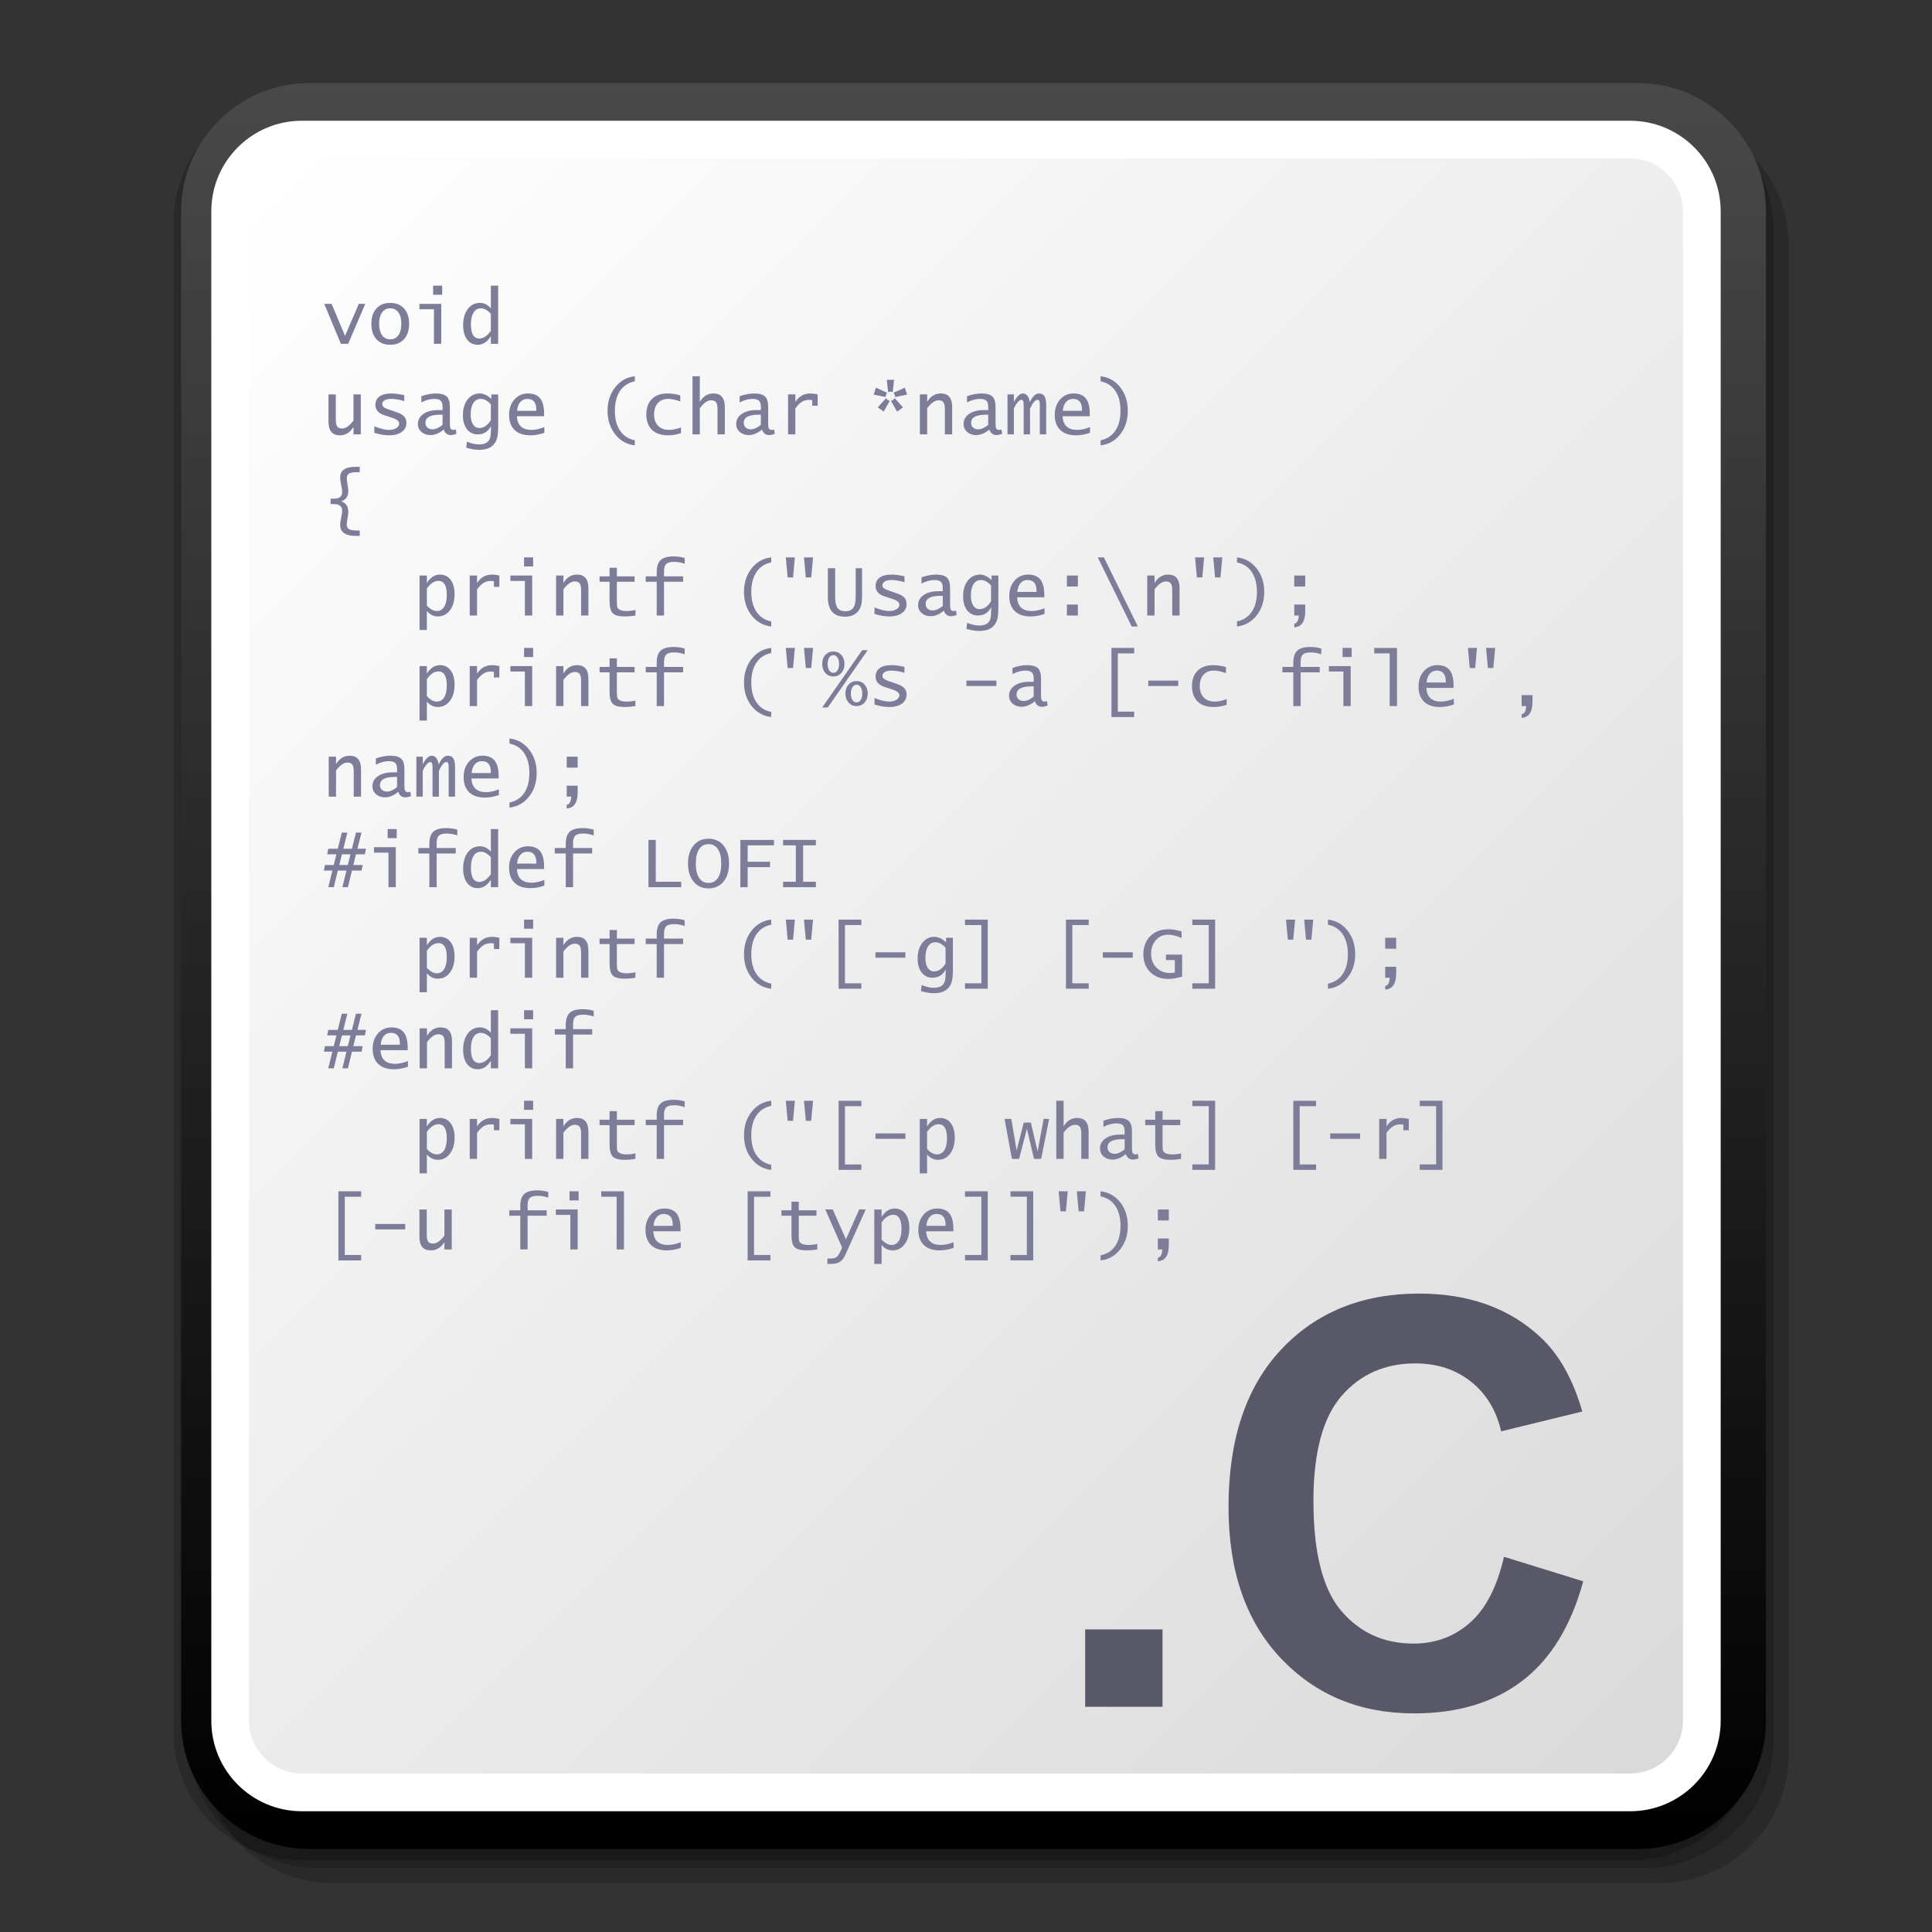 <?xml version="1.0" encoding="UTF-8" standalone="no"?>
<!DOCTYPE svg PUBLIC "-//W3C//DTD SVG 20010904//EN"
"http://www.w3.org/TR/2001/REC-SVG-20010904/DTD/svg10.dtd">
<!-- Created with Sodipodi ("http://www.sodipodi.com/") -->
<svg
   width="48pt"
   height="48pt"
   viewBox="0 0 256 256"
   overflow="visible"
   enable-background="new 0 0 256 256"
   xml:space="preserve"
   xmlns="http://www.w3.org/2000/svg"
   xmlns:xap="http://ns.adobe.com/xap/1.0/"
   xmlns:xapGImg="http://ns.adobe.com/xap/1.0/g/img/"
   xmlns:ns="http://ns.adobe.com/SaveForWeb/1.0/"
   xmlns:rdf="http://www.w3.org/1999/02/22-rdf-syntax-ns#"
   xmlns:xml="http://www.w3.org/XML/1998/namespace"
   xmlns:xapMM="http://ns.adobe.com/xap/1.0/mm/"
   xmlns:pdf="http://ns.adobe.com/pdf/1.3/"
   xmlns:dc="http://purl.org/dc/elements/1.1/"
   xmlns:a="http://ns.adobe.com/AdobeSVGViewerExtensions/3.0/"
   xmlns:x="adobe:ns:meta/"
   xmlns:sodipodi="http://sodipodi.sourceforge.net/DTD/sodipodi-0.dtd"
   xmlns:xlink="http://www.w3.org/1999/xlink"
   id="svg4090"
   sodipodi:version="0.32"
   sodipodi:docname="/home/david/Documenti/Progetti/add2cvs/gnome-mime-text-x-c.svgz"
   sodipodi:docbase="/home/david/Documenti/Progetti/add2cvs/">
  <rect x="0" y="0" width="256" height="256" fill="#333333" stroke="none"/>
  <defs
     id="defs4258" />
  <sodipodi:namedview
     id="base" />
  <g
     id="Layer_1">
    <g
       id="g4093">
      <path
         opacity="0.2"
         d="M44,15.5c-9.374,0-17,7.626-17,17v200c0,9.374,7.626,17,17,17h176c9.375,0,17-7.626,17-17v-200      c0-9.374-7.625-17-17-17H44z"
         id="path4094" />
      <path
         opacity="0.2"
         d="M42,13.5c-9.374,0-17,7.626-17,17v200c0,9.374,7.626,17,17,17h176c9.375,0,17-7.626,17-17v-200      c0-9.374-7.625-17-17-17H42z"
         id="path4095" />
      <path
         opacity="0.2"
         d="M40,12.5c-9.374,0-17,7.626-17,17v200c0,9.374,7.626,17,17,17h176c9.375,0,17-7.626,17-17v-200      c0-9.374-7.625-17-17-17H40z"
         id="path4096" />
      <linearGradient
         id="XMLID_3_"
         gradientUnits="userSpaceOnUse"
         x1="129"
         y1="11"
         x2="129"
         y2="245">
        <stop
           offset="0"
           style="stop-color:#494949"
           id="stop4098" />
        <stop
           offset="1"
           style="stop-color:#000000"
           id="stop4099" />
        
        
        
      </linearGradient>
      <path
         fill="url(#XMLID_3_)"
         d="M41,11c-9.374,0-17,7.626-17,17v200c0,9.374,7.626,17,17,17h176c9.375,0,17-7.626,17-17V28      c0-9.374-7.625-17-17-17H41z"
         id="path4103" />
      <path
         fill="#FFFFFF"
         d="M28,228c0,6.627,5.373,12,12,12h176c6.627,0,12-5.373,12-12V28c0-6.627-5.373-12-12-12H40      c-6.627,0-12,5.373-12,12V228z"
         id="path4104" />
      <linearGradient
         id="XMLID_4_"
         gradientUnits="userSpaceOnUse"
         x1="29.053"
         y1="29.053"
         x2="226.947"
         y2="226.947">
        <stop
           offset="0"
           style="stop-color:#FFFFFF"
           id="stop4106" />
        <stop
           offset="1"
           style="stop-color:#DADADA"
           id="stop4107" />
        
        
        
      </linearGradient>
      <path
         fill="url(#XMLID_4_)"
         d="M40,21c-3.86,0-7,3.14-7,7v200c0,3.859,3.14,7,7,7h176c3.859,0,7-3.141,7-7V28      c0-3.86-3.141-7-7-7H40z"
         id="path4111" />
      <rect
         fill="none"
         width="256"
         height="256"
         id="rect4112" />
    </g>
    <g
       id="g4113">
      <path
         fill="#7D7D99"
         d="M45.167,45.558l-2.203-5.297h0.979l1.776,4.243l1.83-4.243h0.852l-2.266,5.297H45.167z"
         id="path4114" />
      <path
         fill="#7D7D99"
         d="M51.708,45.683c-0.778,0-1.389-0.247-1.833-0.74s-0.667-1.172-0.667-2.036      c0-0.86,0.223-1.537,0.669-2.031c0.446-0.493,1.056-0.74,1.831-0.74c0.778,0,1.389,0.247,1.833,0.74      c0.444,0.494,0.667,1.171,0.667,2.031c0,0.864-0.222,1.542-0.667,2.036S52.486,45.683,51.708,45.683z M51.708,44.964      c0.46,0,0.82-0.181,1.08-0.544c0.259-0.362,0.389-0.867,0.389-1.513c0-0.643-0.13-1.146-0.389-1.508s-0.619-0.544-1.08-0.544      s-0.82,0.182-1.08,0.544c-0.259,0.362-0.389,0.865-0.389,1.508c0,0.646,0.13,1.151,0.389,1.513      C50.888,44.783,51.248,44.964,51.708,44.964z"
         id="path4115" />
      <path
         fill="#7D7D99"
         d="M57.499,45.558v-4.578h-1.922v-0.719h2.891v5.297H57.499z M57.39,39.058v-1.203h1.203v1.203H57.39z"
         id="path4116" />
      <path
         fill="#7D7D99"
         d="M65.04,45.558v-0.996c-0.468,0.748-1.047,1.121-1.736,1.121c-0.598,0-1.07-0.233-1.416-0.699      c-0.347-0.466-0.52-1.1-0.52-1.901c0-0.88,0.205-1.591,0.614-2.134c0.41-0.542,0.946-0.813,1.609-0.813      c0.569,0,1.052,0.241,1.448,0.723v-3.004h0.969v7.703H65.04z M65.04,41.579c-0.447-0.483-0.885-0.724-1.313-0.724      c-0.421,0-0.749,0.186-0.98,0.558c-0.232,0.372-0.348,0.895-0.348,1.569c0,1.249,0.371,1.873,1.113,1.873      c0.542,0,1.051-0.338,1.527-1.016V41.579z"
         id="path4117" />
      <path
         fill="#7D7D99"
         d="M47.808,52.261v5.297h-0.969v-0.993c-0.442,0.746-1.046,1.118-1.81,1.118      c-1.002,0-1.503-0.599-1.503-1.796v-3.626h0.969v3.367c0,0.417,0.063,0.713,0.189,0.887c0.127,0.175,0.342,0.262,0.647,0.262      c0.479,0,0.982-0.351,1.507-1.052v-3.464H47.808z"
         id="path4118" />
      <path
         fill="#7D7D99"
         d="M49.599,57.348V56.48c0.748,0.322,1.395,0.483,1.94,0.483c0.392,0,0.716-0.079,0.972-0.238      c0.257-0.159,0.385-0.359,0.385-0.602c0-0.31-0.305-0.562-0.915-0.757l-1.032-0.337c-0.806-0.26-1.209-0.72-1.209-1.378      c0-0.481,0.182-0.854,0.546-1.119c0.363-0.264,0.878-0.396,1.544-0.396c0.5,0,1.079,0.076,1.738,0.229v0.778      c-0.641-0.192-1.226-0.288-1.754-0.288c-0.355,0-0.639,0.064-0.851,0.192s-0.317,0.3-0.317,0.516      c0,0.264,0.241,0.479,0.724,0.646l1.225,0.425c0.446,0.157,0.767,0.343,0.962,0.56c0.195,0.217,0.293,0.498,0.293,0.843      c0,0.502-0.207,0.902-0.622,1.2c-0.414,0.298-0.971,0.447-1.669,0.447C50.947,57.683,50.294,57.571,49.599,57.348z"
         id="path4119" />
      <path
         fill="#7D7D99"
         d="M58.791,56.919c-0.583,0.488-1.165,0.732-1.745,0.732c-0.486,0-0.886-0.139-1.2-0.417      s-0.472-0.63-0.472-1.055c0-0.553,0.244-0.998,0.733-1.334c0.488-0.337,1.134-0.506,1.936-0.506h0.597v-0.451      c0-0.372-0.083-0.637-0.25-0.795s-0.442-0.238-0.828-0.238c-0.559,0-1.137,0.156-1.734,0.469V52.5      c0.686-0.243,1.329-0.364,1.93-0.364c0.676,0,1.153,0.134,1.433,0.4s0.419,0.728,0.419,1.382v2.221      c0,0.319,0.034,0.536,0.102,0.652s0.196,0.173,0.384,0.173c0.062,0,0.162-0.016,0.301-0.049l0.087,0.579      c-0.322,0.104-0.566,0.157-0.731,0.157C59.277,57.651,58.957,57.407,58.791,56.919z M58.64,56.296v-1.348h-0.288      c-1.318,0-1.978,0.359-1.978,1.077c0,0.259,0.084,0.467,0.254,0.624c0.169,0.158,0.394,0.236,0.674,0.236      C57.722,56.886,58.167,56.689,58.64,56.296z"
         id="path4120" />
      <path
         fill="#7D7D99"
         d="M61.774,59.328l0.103-0.808c0.576,0.244,1.111,0.366,1.606,0.366c1.028,0,1.542-0.49,1.542-1.47      l0.046-0.957c-0.404,0.732-0.989,1.099-1.755,1.099c-0.606,0-1.087-0.23-1.444-0.69s-0.535-1.081-0.535-1.862      c0-0.849,0.207-1.54,0.621-2.072c0.414-0.532,0.952-0.798,1.614-0.798c0.518,0,1.029,0.244,1.531,0.73v-0.605h0.906v4.237      c0,0.687-0.046,1.202-0.137,1.549c-0.092,0.346-0.263,0.652-0.514,0.919c-0.401,0.426-1.028,0.639-1.882,0.639      C62.974,59.604,62.407,59.512,61.774,59.328z M65.04,55.673v-2.086c-0.433-0.489-0.879-0.733-1.341-0.733      c-0.419,0-0.746,0.183-0.98,0.547c-0.234,0.365-0.351,0.876-0.351,1.534c0,0.557,0.103,0.993,0.307,1.307      c0.205,0.314,0.491,0.472,0.858,0.472C64.103,56.714,64.604,56.367,65.04,55.673z"
         id="path4121" />
      <path
         fill="#7D7D99"
         d="M72.128,57.353c-0.667,0.22-1.279,0.33-1.835,0.33c-0.912,0-1.612-0.234-2.102-0.704      c-0.489-0.469-0.734-1.14-0.734-2.014c0-0.824,0.235-1.501,0.706-2.033c0.47-0.531,1.068-0.797,1.795-0.797      c0.732,0,1.272,0.22,1.619,0.659c0.347,0.439,0.521,1.122,0.521,2.049v0.308h-3.609c0.071,1.208,0.718,1.813,1.939,1.813      c0.517,0,1.084-0.124,1.701-0.371V57.353z M68.517,54.433h2.549v-0.137c0-0.96-0.397-1.441-1.191-1.441      c-0.383,0-0.693,0.139-0.932,0.417C68.704,53.549,68.562,53.936,68.517,54.433z"
         id="path4122" />
      <path
         fill="#7D7D99"
         d="M84.116,59.011c-1.057-0.117-1.923-0.604-2.598-1.458c-0.675-0.854-1.012-1.896-1.012-3.123      c0-1.224,0.337-2.263,1.012-3.118s1.541-1.341,2.598-1.458v0.672c-0.846,0.172-1.498,0.596-1.955,1.27      c-0.457,0.674-0.686,1.552-0.686,2.634s0.229,1.961,0.686,2.637s1.109,1.1,1.955,1.272V59.011z"
         id="path4123" />
      <path
         fill="#7D7D99"
         d="M90.235,57.391c-0.57,0.194-1.139,0.292-1.706,0.292c-0.925,0-1.638-0.241-2.138-0.723      s-0.75-1.167-0.75-2.053c0-0.87,0.247-1.549,0.741-2.038c0.494-0.489,1.181-0.733,2.062-0.733c0.561,0,1.126,0.084,1.697,0.252      v0.803c-0.629-0.225-1.165-0.337-1.607-0.337c-0.58,0-1.035,0.183-1.365,0.549c-0.331,0.365-0.496,0.867-0.496,1.503      c0,0.643,0.177,1.147,0.529,1.511c0.354,0.364,0.84,0.546,1.462,0.546c0.465,0,0.989-0.109,1.571-0.327V57.391z"
         id="path4124" />
      <path
         fill="#7D7D99"
         d="M91.761,57.558v-7.703h0.969v2.401v0.993c0.442-0.742,1.044-1.113,1.805-1.113      c1.005,0,1.508,0.598,1.508,1.793v3.629h-0.969v-3.371c0-0.414-0.064-0.708-0.192-0.883c-0.128-0.174-0.343-0.262-0.644-0.262      c-0.48,0-0.982,0.349-1.507,1.047v3.469H91.761z"
         id="path4125" />
      <path
         fill="#7D7D99"
         d="M100.969,56.919c-0.583,0.488-1.165,0.732-1.745,0.732c-0.486,0-0.886-0.139-1.2-0.417      s-0.472-0.63-0.472-1.055c0-0.553,0.244-0.998,0.733-1.334c0.488-0.337,1.134-0.506,1.936-0.506h0.597v-0.451      c0-0.372-0.083-0.637-0.25-0.795s-0.442-0.238-0.828-0.238c-0.559,0-1.137,0.156-1.734,0.469V52.5      c0.686-0.243,1.329-0.364,1.93-0.364c0.676,0,1.153,0.134,1.433,0.4s0.419,0.728,0.419,1.382v2.221      c0,0.319,0.034,0.536,0.102,0.652s0.196,0.173,0.384,0.173c0.062,0,0.162-0.016,0.301-0.049l0.087,0.579      c-0.322,0.104-0.566,0.157-0.731,0.157C101.455,57.651,101.135,57.407,100.969,56.919z M100.817,56.296v-1.348h-0.288      c-1.318,0-1.978,0.359-1.978,1.077c0,0.259,0.084,0.467,0.254,0.624c0.169,0.158,0.394,0.236,0.674,0.236      C99.899,56.886,100.345,56.689,100.817,56.296z"
         id="path4126" />
      <path
         fill="#7D7D99"
         d="M104.421,57.558v-5.297h0.969v0.988c0.488-0.742,1.144-1.113,1.967-1.113      c0.29,0,0.619,0.041,0.986,0.122v1.503h-0.719v-0.732c-0.144-0.032-0.274-0.049-0.391-0.049c-0.369,0-0.692,0.085-0.971,0.256      c-0.279,0.17-0.57,0.459-0.873,0.868v3.454H104.421z"
         id="path4127" />
      <path
         fill="#7D7D99"
         d="M117.364,52.616l-1.596-0.333l0.297-0.919l1.486,0.679c-0.125,0.164-0.188,0.333-0.188,0.51V52.616z       M117.901,53.116l-0.812,1.426l-0.781-0.568l1.106-1.215C117.535,52.938,117.697,53.058,117.901,53.116z M117.684,51.955      l-0.181-1.632h0.969l-0.181,1.631c-0.117-0.042-0.221-0.063-0.312-0.063C117.894,51.891,117.795,51.912,117.684,51.955z       M118.545,52.759l1.106,1.215l-0.781,0.568l-0.813-1.426C118.262,53.058,118.425,52.938,118.545,52.759z M118.402,52.043      l1.491-0.679l0.297,0.919l-1.596,0.333v-0.068C118.595,52.375,118.53,52.207,118.402,52.043z"
         id="path4128" />
      <path
         fill="#7D7D99"
         d="M121.888,57.558v-5.297h0.969v0.988c0.442-0.742,1.044-1.113,1.805-1.113      c1.005,0,1.508,0.598,1.508,1.793v3.629H125.2v-3.371c0-0.414-0.064-0.708-0.192-0.883c-0.128-0.174-0.343-0.262-0.644-0.262      c-0.48,0-0.982,0.349-1.507,1.047v3.469H121.888z"
         id="path4129" />
      <path
         fill="#7D7D99"
         d="M131.096,56.919c-0.584,0.488-1.165,0.732-1.745,0.732c-0.486,0-0.886-0.139-1.2-0.417      s-0.472-0.63-0.472-1.055c0-0.553,0.244-0.998,0.733-1.334c0.488-0.337,1.134-0.506,1.936-0.506h0.597v-0.451      c0-0.372-0.083-0.637-0.25-0.795s-0.442-0.238-0.828-0.238c-0.559,0-1.137,0.156-1.734,0.469V52.5      c0.686-0.243,1.329-0.364,1.93-0.364c0.676,0,1.153,0.134,1.433,0.4s0.419,0.728,0.419,1.382v2.221      c0,0.319,0.034,0.536,0.103,0.652c0.067,0.116,0.195,0.173,0.384,0.173c0.062,0,0.161-0.016,0.302-0.049l0.087,0.579      c-0.322,0.104-0.565,0.157-0.731,0.157C131.582,57.651,131.262,57.407,131.096,56.919z M130.944,56.296v-1.348h-0.288      c-1.318,0-1.978,0.359-1.978,1.077c0,0.259,0.084,0.467,0.254,0.624c0.169,0.158,0.394,0.236,0.674,0.236      C130.026,56.886,130.473,56.689,130.944,56.296z"
         id="path4130" />
      <path
         fill="#7D7D99"
         d="M133.501,57.558v-5.297h0.844v0.996c0.413-0.747,0.808-1.121,1.183-1.121      c0.479,0,0.787,0.371,0.924,1.113h0.034c0.339-0.742,0.736-1.113,1.192-1.113c0.332,0,0.573,0.121,0.724,0.364      c0.149,0.242,0.225,0.634,0.225,1.174v3.883h-0.844v-3.833c0-0.289-0.021-0.485-0.063-0.589      c-0.043-0.104-0.123-0.156-0.24-0.156c-0.307,0-0.638,0.388-0.993,1.164v3.414h-0.844v-3.666c0-0.364-0.021-0.607-0.063-0.729      c-0.043-0.122-0.127-0.183-0.255-0.183c-0.137,0-0.3,0.111-0.487,0.334s-0.352,0.5-0.491,0.832v3.412H133.501z"
         id="path4131" />
      <path
         fill="#7D7D99"
         d="M144.433,57.353c-0.667,0.22-1.279,0.33-1.835,0.33c-0.912,0-1.612-0.234-2.103-0.704      c-0.489-0.469-0.734-1.14-0.734-2.014c0-0.824,0.235-1.501,0.706-2.033s1.068-0.797,1.795-0.797c0.732,0,1.272,0.22,1.619,0.659      c0.347,0.439,0.521,1.122,0.521,2.049v0.308h-3.609c0.071,1.208,0.718,1.813,1.939,1.813c0.517,0,1.084-0.124,1.701-0.371      V57.353z M140.821,54.433h2.549v-0.137c0-0.96-0.397-1.441-1.191-1.441c-0.383,0-0.693,0.139-0.932,0.417      C141.009,53.549,140.867,53.936,140.821,54.433z"
         id="path4132" />
      <path
         fill="#7D7D99"
         d="M145.833,49.854c1.06,0.117,1.927,0.604,2.6,1.458s1.01,1.896,1.01,3.123      c0,1.224-0.337,2.264-1.013,3.118c-0.674,0.854-1.54,1.34-2.597,1.458v-0.672c0.847-0.172,1.498-0.596,1.955-1.27      s0.686-1.554,0.686-2.639c0-1.079-0.228-1.956-0.684-2.632c-0.455-0.676-1.107-1.1-1.957-1.272V49.854z"
         id="path4133" />
      <path
         fill="#7D7D99"
         d="M47.667,61.854v0.719h-0.388c-0.488,0-0.832,0.06-1.031,0.179c-0.2,0.119-0.3,0.325-0.3,0.619      c0,0.108,0.015,0.257,0.045,0.45l0.104,0.68c0.036,0.228,0.054,0.417,0.054,0.567c0,0.701-0.314,1.156-0.942,1.365      c0.628,0.212,0.942,0.673,0.942,1.383c0,0.146-0.017,0.33-0.051,0.552l-0.106,0.674c-0.03,0.196-0.046,0.347-0.046,0.455      c0,0.293,0.1,0.499,0.3,0.618c0.199,0.119,0.543,0.178,1.031,0.178h0.388v0.719h-0.533c-0.666,0-1.176-0.121-1.529-0.361      c-0.354-0.241-0.531-0.589-0.531-1.045c0-0.195,0.022-0.415,0.067-0.659l0.165-0.869c0.022-0.13,0.034-0.259,0.034-0.386      c0-0.599-0.363-0.898-1.089-0.898h-0.442v-0.719h0.442c0.726,0,1.089-0.298,1.089-0.895c0-0.127-0.011-0.256-0.034-0.386      l-0.165-0.87c-0.045-0.245-0.067-0.464-0.067-0.66c0-0.938,0.687-1.408,2.061-1.408H47.667z"
         id="path4134" />
      <path
         fill="#7D7D99"
         d="M55.593,83.479v-7.219h0.969v0.996c0.465-0.747,1.042-1.121,1.731-1.121      c0.601,0,1.075,0.232,1.421,0.696c0.347,0.465,0.52,1.098,0.52,1.898c0,0.88-0.205,1.592-0.614,2.136      c-0.41,0.544-0.946,0.816-1.609,0.816c-0.569,0-1.052-0.241-1.448-0.723v2.52H55.593z M56.562,80.241      c0.444,0.481,0.882,0.723,1.313,0.723c0.421,0,0.748-0.187,0.98-0.559c0.231-0.373,0.348-0.895,0.348-1.565      c0-1.25-0.371-1.875-1.113-1.875c-0.542,0-1.051,0.339-1.527,1.016V80.241z"
         id="path4135" />
      <path
         fill="#7D7D99"
         d="M62.243,81.558v-5.297h0.969v0.988c0.488-0.742,1.144-1.113,1.967-1.113c0.29,0,0.619,0.041,0.986,0.122      v1.503h-0.719v-0.732c-0.144-0.032-0.274-0.049-0.391-0.049c-0.369,0-0.692,0.085-0.971,0.256      c-0.279,0.17-0.57,0.459-0.873,0.868v3.454H62.243z"
         id="path4136" />
      <path
         fill="#7D7D99"
         d="M69.55,81.558v-4.578h-1.922v-0.719h2.891v5.297H69.55z M69.44,75.058v-1.203h1.203v1.203H69.44z"
         id="path4137" />
      <path
         fill="#7D7D99"
         d="M73.685,81.558v-5.297h0.969v0.988c0.442-0.742,1.044-1.113,1.805-1.113      c1.005,0,1.508,0.598,1.508,1.793v3.629h-0.969v-3.371c0-0.414-0.064-0.708-0.192-0.883c-0.128-0.174-0.343-0.262-0.644-0.262      c-0.48,0-0.982,0.349-1.507,1.047v3.469H73.685z"
         id="path4138" />
      <path
         fill="#7D7D99"
         d="M84.194,81.557c-0.481,0.084-0.947,0.126-1.396,0.126c-0.785,0-1.318-0.141-1.601-0.424      c-0.283-0.282-0.425-0.816-0.425-1.604v-2.566h-1.328V76.37h1.328v-1.141h0.969v1.141h2.344v0.719h-2.344v2.728      c0,0.304,0.019,0.513,0.056,0.628c0.038,0.114,0.118,0.214,0.242,0.299c0.221,0.147,0.542,0.221,0.965,0.221      c0.4,0,0.796-0.045,1.19-0.137V81.557z"
         id="path4139" />
      <path
         fill="#7D7D99"
         d="M87.017,81.558v-4.469h-1.453V76.37h1.453v-0.56c0-0.739,0.173-1.271,0.519-1.595      s0.913-0.486,1.702-0.486c0.522,0,1.016,0.069,1.482,0.209v0.759c-0.476-0.166-0.944-0.249-1.406-0.249      c-0.492,0-0.836,0.093-1.033,0.28s-0.295,0.513-0.295,0.98v0.662h2.531v0.719h-2.531v4.469H87.017z"
         id="path4140" />
      <path
         fill="#7D7D99"
         d="M102.192,83.011c-1.057-0.117-1.923-0.604-2.598-1.458c-0.675-0.854-1.012-1.896-1.012-3.123      c0-1.224,0.337-2.263,1.012-3.118s1.541-1.341,2.598-1.458v0.672c-0.846,0.172-1.498,0.596-1.955,1.27      c-0.457,0.674-0.686,1.552-0.686,2.634s0.229,1.961,0.686,2.637s1.109,1.1,1.955,1.272V83.011z"
         id="path4141" />
      <path
         fill="#7D7D99"
         d="M104.368,76.511l-0.244-2.656h1.203l-0.244,2.656H104.368z M106.774,76.511l-0.244-2.656h1.203      l-0.244,2.656H106.774z"
         id="path4142" />
      <path
         fill="#7D7D99"
         d="M109.696,75.292h0.969v3.811c0,0.665,0.104,1.146,0.313,1.445c0.209,0.298,0.547,0.447,1.015,0.447      c0.492,0,0.848-0.149,1.064-0.447c0.218-0.299,0.326-0.788,0.326-1.47v-3.786h0.844v3.641c0,0.785-0.093,1.349-0.278,1.691      c-0.394,0.727-1.043,1.09-1.948,1.09c-0.785,0-1.365-0.215-1.741-0.645s-0.564-1.091-0.564-1.984V75.292z"
         id="path4143" />
      <path
         fill="#7D7D99"
         d="M115.878,81.348V80.48c0.748,0.322,1.395,0.483,1.94,0.483c0.392,0,0.716-0.079,0.972-0.238      c0.257-0.159,0.385-0.359,0.385-0.602c0-0.31-0.305-0.562-0.915-0.757l-1.032-0.337c-0.806-0.26-1.209-0.72-1.209-1.378      c0-0.481,0.182-0.854,0.546-1.119c0.363-0.264,0.878-0.396,1.544-0.396c0.5,0,1.079,0.076,1.738,0.229v0.778      c-0.641-0.192-1.226-0.288-1.754-0.288c-0.355,0-0.639,0.064-0.851,0.192s-0.317,0.3-0.317,0.516      c0,0.264,0.241,0.479,0.724,0.646l1.225,0.425c0.446,0.157,0.767,0.343,0.962,0.56c0.195,0.217,0.293,0.498,0.293,0.843      c0,0.502-0.207,0.902-0.622,1.2c-0.414,0.298-0.971,0.447-1.669,0.447C117.226,81.683,116.573,81.571,115.878,81.348z"
         id="path4144" />
      <path
         fill="#7D7D99"
         d="M125.07,80.919c-0.583,0.488-1.165,0.732-1.745,0.732c-0.486,0-0.886-0.139-1.2-0.417      s-0.472-0.63-0.472-1.055c0-0.553,0.244-0.998,0.733-1.334c0.488-0.337,1.134-0.506,1.936-0.506h0.597v-0.451      c0-0.372-0.083-0.637-0.25-0.795s-0.442-0.238-0.828-0.238c-0.559,0-1.137,0.156-1.734,0.469V76.5      c0.686-0.243,1.329-0.364,1.93-0.364c0.676,0,1.153,0.134,1.433,0.4s0.419,0.728,0.419,1.382v2.221      c0,0.319,0.034,0.536,0.102,0.652s0.196,0.173,0.384,0.173c0.062,0,0.162-0.016,0.301-0.049l0.087,0.579      c-0.322,0.104-0.566,0.157-0.731,0.157C125.557,81.651,125.236,81.407,125.07,80.919z M124.919,80.296v-1.348h-0.288      c-1.318,0-1.978,0.359-1.978,1.077c0,0.259,0.084,0.467,0.254,0.624c0.169,0.158,0.394,0.236,0.674,0.236      C124.001,80.886,124.447,80.689,124.919,80.296z"
         id="path4145" />
      <path
         fill="#7D7D99"
         d="M128.054,83.328l0.103-0.808c0.576,0.244,1.111,0.366,1.605,0.366c1.029,0,1.543-0.49,1.543-1.47      l0.046-0.957c-0.404,0.732-0.989,1.099-1.755,1.099c-0.606,0-1.087-0.23-1.444-0.69s-0.535-1.081-0.535-1.862      c0-0.849,0.207-1.54,0.621-2.072c0.414-0.532,0.952-0.798,1.614-0.798c0.518,0,1.028,0.244,1.53,0.73v-0.605h0.906v4.237      c0,0.687-0.046,1.202-0.137,1.549c-0.092,0.346-0.263,0.652-0.514,0.919c-0.401,0.426-1.028,0.639-1.882,0.639      C129.253,83.604,128.686,83.512,128.054,83.328z M131.319,79.673v-2.086c-0.433-0.489-0.88-0.733-1.341-0.733      c-0.42,0-0.746,0.183-0.98,0.547c-0.234,0.365-0.351,0.876-0.351,1.534c0,0.557,0.103,0.993,0.307,1.307      c0.205,0.314,0.491,0.472,0.858,0.472C130.382,80.714,130.884,80.367,131.319,79.673z"
         id="path4146" />
      <path
         fill="#7D7D99"
         d="M138.407,81.353c-0.667,0.22-1.279,0.33-1.835,0.33c-0.912,0-1.612-0.234-2.103-0.704      c-0.489-0.469-0.734-1.14-0.734-2.014c0-0.824,0.235-1.501,0.706-2.033s1.068-0.797,1.795-0.797c0.732,0,1.272,0.22,1.619,0.659      c0.347,0.439,0.521,1.122,0.521,2.049v0.308h-3.609c0.071,1.208,0.718,1.813,1.939,1.813c0.517,0,1.084-0.124,1.701-0.371      V81.353z M134.796,78.433h2.549v-0.137c0-0.96-0.397-1.441-1.191-1.441c-0.383,0-0.693,0.139-0.932,0.417      C134.983,77.549,134.842,77.936,134.796,78.433z"
         id="path4147" />
      <path
         fill="#7D7D99"
         d="M141.37,77.714v-1.453h1.453v1.453H141.37z M141.37,81.558v-1.453h1.453v1.453H141.37z"
         id="path4148" />
      <path
         fill="#7D7D99"
         d="M149.958,83.011l-4.5-9.156h0.813l4.5,9.156H149.958z"
         id="path4149" />
      <path
         fill="#7D7D99"
         d="M152.015,81.558v-5.297h0.969v0.988c0.442-0.742,1.044-1.113,1.805-1.113      c1.005,0,1.508,0.598,1.508,1.793v3.629h-0.969v-3.371c0-0.414-0.064-0.708-0.192-0.883c-0.128-0.174-0.343-0.262-0.645-0.262      c-0.479,0-0.981,0.349-1.507,1.047v3.469H152.015z"
         id="path4150" />
      <path
         fill="#7D7D99"
         d="M158.597,76.511l-0.244-2.656h1.203l-0.244,2.656H158.597z M161.003,76.511l-0.244-2.656h1.203      l-0.244,2.656H161.003z"
         id="path4151" />
      <path
         fill="#7D7D99"
         d="M163.909,73.854c1.06,0.117,1.927,0.604,2.6,1.458s1.01,1.896,1.01,3.123      c0,1.224-0.337,2.264-1.013,3.118c-0.674,0.854-1.54,1.34-2.597,1.458v-0.672c0.847-0.172,1.498-0.596,1.955-1.27      s0.686-1.554,0.686-2.639c0-1.079-0.228-1.956-0.684-2.632c-0.455-0.676-1.107-1.1-1.957-1.272V73.854z"
         id="path4152" />
      <path
         fill="#7D7D99"
         d="M171.497,77.714v-1.453h1.453v1.453H171.497z M171.497,83.12v-0.482      c0.361-0.042,0.562-0.402,0.601-1.081h-0.601v-1.453h1.453v0.875C172.95,82.354,172.466,83.068,171.497,83.12z"
         id="path4153" />
      <path
         fill="#7D7D99"
         d="M55.593,95.479v-7.219h0.969v0.996c0.465-0.747,1.042-1.121,1.731-1.121      c0.601,0,1.075,0.232,1.421,0.696c0.347,0.465,0.52,1.098,0.52,1.898c0,0.88-0.205,1.592-0.614,2.136      c-0.41,0.544-0.946,0.816-1.609,0.816c-0.569,0-1.052-0.241-1.448-0.723v2.52H55.593z M56.562,92.241      c0.444,0.481,0.882,0.723,1.313,0.723c0.421,0,0.748-0.187,0.98-0.559c0.231-0.373,0.348-0.895,0.348-1.565      c0-1.25-0.371-1.875-1.113-1.875c-0.542,0-1.051,0.339-1.527,1.016V92.241z"
         id="path4154" />
      <path
         fill="#7D7D99"
         d="M62.243,93.558v-5.297h0.969v0.988c0.488-0.742,1.144-1.113,1.967-1.113c0.29,0,0.619,0.041,0.986,0.122      v1.503h-0.719v-0.732c-0.144-0.032-0.274-0.049-0.391-0.049c-0.369,0-0.692,0.085-0.971,0.256      c-0.279,0.17-0.57,0.459-0.873,0.868v3.454H62.243z"
         id="path4155" />
      <path
         fill="#7D7D99"
         d="M69.55,93.558v-4.578h-1.922v-0.719h2.891v5.297H69.55z M69.44,87.058v-1.203h1.203v1.203H69.44z"
         id="path4156" />
      <path
         fill="#7D7D99"
         d="M73.685,93.558v-5.297h0.969v0.988c0.442-0.742,1.044-1.113,1.805-1.113      c1.005,0,1.508,0.598,1.508,1.793v3.629h-0.969v-3.371c0-0.414-0.064-0.708-0.192-0.883c-0.128-0.174-0.343-0.262-0.644-0.262      c-0.48,0-0.982,0.349-1.507,1.047v3.469H73.685z"
         id="path4157" />
      <path
         fill="#7D7D99"
         d="M84.194,93.557c-0.481,0.084-0.947,0.126-1.396,0.126c-0.785,0-1.318-0.141-1.601-0.424      c-0.283-0.282-0.425-0.816-0.425-1.604v-2.566h-1.328V88.37h1.328v-1.141h0.969v1.141h2.344v0.719h-2.344v2.728      c0,0.304,0.019,0.513,0.056,0.628c0.038,0.114,0.118,0.214,0.242,0.299c0.221,0.147,0.542,0.221,0.965,0.221      c0.4,0,0.796-0.045,1.19-0.137V93.557z"
         id="path4158" />
      <path
         fill="#7D7D99"
         d="M87.017,93.558v-4.469h-1.453V88.37h1.453v-0.56c0-0.739,0.173-1.271,0.519-1.595      s0.913-0.486,1.702-0.486c0.522,0,1.016,0.069,1.482,0.209v0.759c-0.476-0.166-0.944-0.249-1.406-0.249      c-0.492,0-0.836,0.093-1.033,0.28s-0.295,0.513-0.295,0.98v0.662h2.531v0.719h-2.531v4.469H87.017z"
         id="path4159" />
      <path
         fill="#7D7D99"
         d="M102.192,95.011c-1.057-0.117-1.923-0.604-2.598-1.458c-0.675-0.854-1.012-1.896-1.012-3.123      c0-1.224,0.337-2.263,1.012-3.118s1.541-1.341,2.598-1.458v0.672c-0.846,0.172-1.498,0.596-1.955,1.27      c-0.457,0.674-0.686,1.552-0.686,2.634s0.229,1.961,0.686,2.637s1.109,1.1,1.955,1.272V95.011z"
         id="path4160" />
      <path
         fill="#7D7D99"
         d="M104.368,88.511l-0.244-2.656h1.203l-0.244,2.656H104.368z M106.774,88.511l-0.244-2.656h1.203      l-0.244,2.656H106.774z"
         id="path4161" />
      <path
         fill="#7D7D99"
         d="M108.946,93.745l5.297-7.594h0.734l-5.297,7.594H108.946z M110.42,89.636      c-0.43,0-0.783-0.155-1.059-0.467c-0.277-0.311-0.415-0.707-0.415-1.189c0-0.485,0.138-0.883,0.415-1.192      c0.276-0.309,0.629-0.464,1.059-0.464c0.433,0,0.788,0.155,1.064,0.464c0.276,0.31,0.415,0.707,0.415,1.192      c0,0.482-0.139,0.879-0.415,1.189C111.208,89.48,110.853,89.636,110.42,89.636z M110.42,89.151c0.226,0,0.409-0.108,0.549-0.324      c0.141-0.216,0.211-0.498,0.211-0.845c0-0.351-0.07-0.634-0.211-0.85s-0.324-0.324-0.549-0.324s-0.408,0.108-0.547,0.324      s-0.208,0.499-0.208,0.85c0,0.348,0.069,0.629,0.208,0.845C110.013,89.043,110.195,89.151,110.42,89.151z M113.499,93.558      c-0.43,0-0.783-0.155-1.059-0.466c-0.277-0.311-0.415-0.707-0.415-1.188c0-0.484,0.138-0.882,0.415-1.193      c0.276-0.311,0.629-0.466,1.059-0.466c0.433,0,0.788,0.155,1.064,0.466s0.415,0.708,0.415,1.193      c0,0.481-0.139,0.877-0.415,1.188S113.931,93.558,113.499,93.558z M113.499,93.073c0.226,0,0.409-0.108,0.549-0.324      c0.141-0.216,0.211-0.498,0.211-0.845c0-0.351-0.07-0.634-0.211-0.85s-0.324-0.324-0.549-0.324s-0.408,0.108-0.547,0.324      s-0.208,0.499-0.208,0.85c0,0.348,0.069,0.629,0.208,0.845C113.091,92.965,113.273,93.073,113.499,93.073z"
         id="path4162" />
      <path
         fill="#7D7D99"
         d="M115.878,93.348V92.48c0.748,0.322,1.395,0.483,1.94,0.483c0.392,0,0.716-0.079,0.972-0.238      c0.257-0.159,0.385-0.359,0.385-0.602c0-0.31-0.305-0.562-0.915-0.757l-1.032-0.337c-0.806-0.26-1.209-0.72-1.209-1.378      c0-0.481,0.182-0.854,0.546-1.119c0.363-0.264,0.878-0.396,1.544-0.396c0.5,0,1.079,0.076,1.738,0.229v0.778      c-0.641-0.192-1.226-0.288-1.754-0.288c-0.355,0-0.639,0.064-0.851,0.192s-0.317,0.3-0.317,0.516      c0,0.264,0.241,0.479,0.724,0.646l1.225,0.425c0.446,0.157,0.767,0.343,0.962,0.56c0.195,0.217,0.293,0.498,0.293,0.843      c0,0.502-0.207,0.902-0.622,1.2c-0.414,0.298-0.971,0.447-1.669,0.447C117.226,93.683,116.573,93.571,115.878,93.348z"
         id="path4163" />
      <path
         fill="#7D7D99"
         d="M128.054,90.901v-0.719h3.969v0.719H128.054z"
         id="path4164" />
      <path
         fill="#7D7D99"
         d="M137.121,92.919c-0.584,0.488-1.165,0.732-1.745,0.732c-0.485,0-0.886-0.139-1.2-0.417      s-0.472-0.63-0.472-1.055c0-0.553,0.244-0.998,0.733-1.334c0.488-0.337,1.134-0.506,1.936-0.506h0.597v-0.451      c0-0.372-0.083-0.637-0.25-0.795s-0.442-0.238-0.828-0.238c-0.559,0-1.137,0.156-1.734,0.469V88.5      c0.686-0.243,1.329-0.364,1.93-0.364c0.676,0,1.153,0.134,1.433,0.4s0.419,0.728,0.419,1.382v2.221      c0,0.319,0.034,0.536,0.103,0.652c0.067,0.116,0.195,0.173,0.384,0.173c0.062,0,0.161-0.016,0.302-0.049l0.087,0.579      c-0.322,0.104-0.565,0.157-0.731,0.157C137.607,93.651,137.287,93.407,137.121,92.919z M136.97,92.296v-1.348h-0.288      c-1.318,0-1.978,0.359-1.978,1.077c0,0.259,0.085,0.467,0.254,0.624c0.169,0.158,0.394,0.236,0.674,0.236      C136.052,92.886,136.498,92.689,136.97,92.296z"
         id="path4165" />
      <path
         fill="#7D7D99"
         d="M147.271,95.011v-9.156h3.016v0.719h-2.172v7.719h2.172v0.719H147.271z"
         id="path4166" />
      <path
         fill="#7D7D99"
         d="M152.155,90.901v-0.719h3.969v0.719H152.155z"
         id="path4167" />
      <path
         fill="#7D7D99"
         d="M162.54,93.391c-0.57,0.194-1.139,0.292-1.706,0.292c-0.925,0-1.638-0.241-2.138-0.723      s-0.75-1.167-0.75-2.053c0-0.87,0.247-1.549,0.741-2.038c0.494-0.489,1.182-0.733,2.062-0.733c0.561,0,1.126,0.084,1.697,0.252      v0.803c-0.629-0.225-1.165-0.337-1.607-0.337c-0.58,0-1.035,0.183-1.365,0.549c-0.331,0.365-0.496,0.867-0.496,1.503      c0,0.643,0.177,1.147,0.529,1.511c0.354,0.364,0.841,0.546,1.462,0.546c0.465,0,0.988-0.109,1.571-0.327V93.391z"
         id="path4168" />
      <path
         fill="#7D7D99"
         d="M171.372,93.558v-4.469h-1.453V88.37h1.453v-0.56c0-0.739,0.173-1.271,0.519-1.595      s0.913-0.486,1.702-0.486c0.522,0,1.017,0.069,1.482,0.209v0.759c-0.476-0.166-0.944-0.249-1.406-0.249      c-0.491,0-0.836,0.093-1.032,0.28c-0.197,0.187-0.296,0.513-0.296,0.98v0.662h2.531v0.719h-2.531v4.469H171.372z"
         id="path4169" />
      <path
         fill="#7D7D99"
         d="M178.007,93.558v-4.578h-1.922v-0.719h2.891v5.297H178.007z M177.897,87.058v-1.203h1.203v1.203H177.897      z"
         id="path4170" />
      <path
         fill="#7D7D99"
         d="M184.142,93.558v-6.984h-2.047v-0.719h3.016v7.703H184.142z"
         id="path4171" />
      <path
         fill="#7D7D99"
         d="M192.636,93.353c-0.667,0.22-1.279,0.33-1.835,0.33c-0.912,0-1.612-0.234-2.103-0.704      c-0.489-0.469-0.734-1.14-0.734-2.014c0-0.824,0.235-1.501,0.706-2.033s1.068-0.797,1.795-0.797c0.732,0,1.272,0.22,1.619,0.659      c0.347,0.439,0.521,1.122,0.521,2.049v0.308h-3.609c0.071,1.208,0.718,1.813,1.939,1.813c0.517,0,1.084-0.124,1.701-0.371      V93.353z M189.024,90.433h2.549v-0.137c0-0.96-0.397-1.441-1.191-1.441c-0.383,0-0.693,0.139-0.932,0.417      C189.212,89.549,189.07,89.936,189.024,90.433z"
         id="path4172" />
      <path
         fill="#7D7D99"
         d="M194.749,88.511l-0.244-2.656h1.203l-0.244,2.656H194.749z M197.155,88.511l-0.244-2.656h1.203      l-0.244,2.656H197.155z"
         id="path4173" />
      <path
         fill="#7D7D99"
         d="M201.624,95.12v-0.482c0.332-0.045,0.525-0.333,0.581-0.862l0.02-0.219h-0.601v-1.453h1.438v0.875      C203.062,94.354,202.582,95.068,201.624,95.12z"
         id="path4174" />
      <path
         fill="#7D7D99"
         d="M43.558,105.558v-5.297h0.969v0.988c0.442-0.742,1.044-1.113,1.805-1.113      c1.005,0,1.508,0.598,1.508,1.793v3.629H46.87v-3.371c0-0.414-0.064-0.708-0.192-0.883c-0.128-0.174-0.343-0.262-0.644-0.262      c-0.48,0-0.982,0.349-1.507,1.047v3.469H43.558z"
         id="path4175" />
      <path
         fill="#7D7D99"
         d="M52.766,104.919c-0.583,0.488-1.165,0.732-1.745,0.732c-0.486,0-0.886-0.139-1.2-0.417      s-0.472-0.63-0.472-1.055c0-0.553,0.244-0.998,0.733-1.334c0.488-0.337,1.134-0.506,1.936-0.506h0.597v-0.451      c0-0.372-0.083-0.637-0.25-0.795s-0.442-0.238-0.828-0.238c-0.559,0-1.137,0.156-1.734,0.469V100.5      c0.686-0.243,1.329-0.364,1.93-0.364c0.676,0,1.153,0.134,1.433,0.4s0.419,0.728,0.419,1.382v2.221      c0,0.319,0.034,0.536,0.102,0.652s0.196,0.173,0.384,0.173c0.062,0,0.162-0.016,0.301-0.049l0.087,0.579      c-0.322,0.104-0.566,0.157-0.731,0.157C53.252,105.651,52.932,105.407,52.766,104.919z M52.614,104.296v-1.348h-0.288      c-1.318,0-1.978,0.359-1.978,1.077c0,0.259,0.084,0.467,0.254,0.624c0.169,0.158,0.394,0.236,0.674,0.236      C51.696,104.886,52.142,104.689,52.614,104.296z"
         id="path4176" />
      <path
         fill="#7D7D99"
         d="M55.171,105.558v-5.297h0.844v0.996c0.414-0.747,0.808-1.121,1.183-1.121      c0.479,0,0.787,0.371,0.924,1.113h0.034c0.339-0.742,0.736-1.113,1.192-1.113c0.332,0,0.573,0.121,0.724,0.364      c0.149,0.242,0.225,0.634,0.225,1.174v3.883h-0.844v-3.833c0-0.289-0.021-0.485-0.063-0.589      c-0.043-0.104-0.123-0.156-0.24-0.156c-0.307,0-0.638,0.388-0.993,1.164v3.414h-0.844v-3.666c0-0.364-0.021-0.607-0.063-0.729      c-0.043-0.122-0.127-0.183-0.255-0.183c-0.137,0-0.299,0.111-0.487,0.334s-0.352,0.5-0.492,0.832v3.412H55.171z"
         id="path4177" />
      <path
         fill="#7D7D99"
         d="M66.103,105.353c-0.667,0.22-1.279,0.33-1.835,0.33c-0.912,0-1.612-0.234-2.102-0.704      c-0.489-0.469-0.734-1.14-0.734-2.014c0-0.824,0.235-1.501,0.706-2.033c0.47-0.531,1.068-0.797,1.795-0.797      c0.732,0,1.272,0.22,1.619,0.659c0.347,0.439,0.521,1.122,0.521,2.049v0.308h-3.609c0.071,1.208,0.718,1.813,1.939,1.813      c0.517,0,1.084-0.124,1.701-0.371V105.353z M62.491,102.433h2.549v-0.137c0-0.96-0.397-1.441-1.191-1.441      c-0.383,0-0.693,0.139-0.932,0.417C62.679,101.549,62.537,101.936,62.491,102.433z"
         id="path4178" />
      <path
         fill="#7D7D99"
         d="M67.503,97.854c1.06,0.117,1.927,0.604,2.6,1.458s1.01,1.896,1.01,3.123      c0,1.224-0.337,2.264-1.012,3.118c-0.675,0.854-1.541,1.34-2.597,1.458v-0.672c0.846-0.172,1.498-0.596,1.955-1.27      s0.686-1.554,0.686-2.639c0-1.079-0.228-1.956-0.684-2.632c-0.455-0.676-1.107-1.1-1.957-1.272V97.854z"
         id="path4179" />
      <path
         fill="#7D7D99"
         d="M75.091,101.714v-1.453h1.453v1.453H75.091z M75.091,107.12v-0.482c0.361-0.042,0.562-0.402,0.601-1.081      h-0.601v-1.453h1.453v0.875C76.544,106.354,76.06,107.068,75.091,107.12z"
         id="path4180" />
      <path
         fill="#7D7D99"
         d="M43.495,117.558l0.547-2.203h-1.125l0.142-0.734h1.164l0.352-1.422h-1.22l0.141-0.734h1.259l0.537-2.141      h0.734l-0.534,2.141h1.141l0.534-2.141h0.734l-0.539,2.141h1.132l-0.144,0.734h-1.18l-0.353,1.422h1.238l-0.143,0.734h-1.277      l-0.534,2.203H45.37l0.534-2.203h-1.141l-0.534,2.203H43.495z M44.954,114.62h1.131l0.357-1.422h-1.131L44.954,114.62z"
         id="path4181" />
      <path
         fill="#7D7D99"
         d="M51.474,117.558v-4.578h-1.922v-0.719h2.891v5.297H51.474z M51.364,111.058v-1.203h1.203v1.203H51.364z"
         id="path4182" />
      <path
         fill="#7D7D99"
         d="M56.89,117.558v-4.469h-1.453v-0.719h1.453v-0.56c0-0.739,0.173-1.271,0.519-1.595      s0.913-0.486,1.702-0.486c0.522,0,1.016,0.069,1.482,0.209v0.759c-0.476-0.166-0.944-0.249-1.406-0.249      c-0.492,0-0.836,0.093-1.033,0.28s-0.295,0.513-0.295,0.98v0.662h2.531v0.719h-2.531v4.469H56.89z"
         id="path4183" />
      <path
         fill="#7D7D99"
         d="M65.04,117.558v-0.996c-0.468,0.748-1.047,1.121-1.736,1.121c-0.598,0-1.07-0.233-1.416-0.699      c-0.347-0.466-0.52-1.1-0.52-1.901c0-0.88,0.205-1.591,0.614-2.134c0.41-0.542,0.946-0.813,1.609-0.813      c0.569,0,1.052,0.241,1.448,0.723v-3.004h0.969v7.703H65.04z M65.04,113.579c-0.447-0.483-0.885-0.724-1.313-0.724      c-0.421,0-0.749,0.186-0.98,0.558c-0.232,0.372-0.348,0.895-0.348,1.569c0,1.249,0.371,1.873,1.113,1.873      c0.542,0,1.051-0.338,1.527-1.016V113.579z"
         id="path4184" />
      <path
         fill="#7D7D99"
         d="M72.128,117.353c-0.667,0.22-1.279,0.33-1.835,0.33c-0.912,0-1.612-0.234-2.102-0.704      c-0.489-0.469-0.734-1.14-0.734-2.014c0-0.824,0.235-1.501,0.706-2.033c0.47-0.531,1.068-0.797,1.795-0.797      c0.732,0,1.272,0.22,1.619,0.659c0.347,0.439,0.521,1.122,0.521,2.049v0.308h-3.609c0.071,1.208,0.718,1.813,1.939,1.813      c0.517,0,1.084-0.124,1.701-0.371V117.353z M68.517,114.433h2.549v-0.137c0-0.96-0.397-1.441-1.191-1.441      c-0.383,0-0.693,0.139-0.932,0.417C68.704,113.549,68.562,113.936,68.517,114.433z"
         id="path4185" />
      <path
         fill="#7D7D99"
         d="M74.966,117.558v-4.469h-1.453v-0.719h1.453v-0.56c0-0.739,0.173-1.271,0.519-1.595      s0.913-0.486,1.702-0.486c0.522,0,1.016,0.069,1.482,0.209v0.759c-0.476-0.166-0.944-0.249-1.406-0.249      c-0.492,0-0.836,0.093-1.033,0.28s-0.295,0.513-0.295,0.98v0.662h2.531v0.719h-2.531v4.469H74.966z"
         id="path4186" />
      <path
         fill="#7D7D99"
         d="M85.923,117.558v-6.266h0.969v5.547h3.375v0.719H85.923z"
         id="path4187" />
      <path
         fill="#7D7D99"
         d="M91.167,114.422c0-1.001,0.246-1.799,0.737-2.394c0.491-0.595,1.152-0.893,1.981-0.893      c0.829,0,1.49,0.298,1.981,0.893c0.491,0.595,0.737,1.393,0.737,2.394c0,1.004-0.246,1.804-0.737,2.399      c-0.492,0.595-1.152,0.893-1.981,0.893c-0.83,0-1.49-0.297-1.981-0.893C91.413,116.227,91.167,115.427,91.167,114.422z       M92.198,114.422c0,0.823,0.146,1.458,0.437,1.904c0.292,0.446,0.708,0.669,1.248,0.669s0.958-0.223,1.25-0.669      c0.293-0.446,0.439-1.081,0.439-1.904c0-0.82-0.146-1.453-0.439-1.899c-0.293-0.446-0.71-0.669-1.25-0.669      s-0.957,0.223-1.248,0.669C92.344,112.97,92.198,113.603,92.198,114.422z"
         id="path4188" />
      <path
         fill="#7D7D99"
         d="M98.099,117.558v-6.266h4.453v0.719h-3.484v2.172h2.969v0.719h-2.969v2.656H98.099z"
         id="path4189" />
      <path
         fill="#7D7D99"
         d="M103.765,117.558v-0.719h1.688v-4.828h-1.688v-0.719h4.344v0.719h-1.688v4.828h1.688v0.719H103.765z"
         id="path4190" />
      <path
         fill="#7D7D99"
         d="M55.593,131.479v-7.219h0.969v0.996c0.465-0.747,1.042-1.121,1.731-1.121      c0.601,0,1.075,0.232,1.421,0.696c0.347,0.465,0.52,1.098,0.52,1.898c0,0.88-0.205,1.592-0.614,2.136      c-0.41,0.544-0.946,0.816-1.609,0.816c-0.569,0-1.052-0.241-1.448-0.723v2.52H55.593z M56.562,128.241      c0.444,0.481,0.882,0.723,1.313,0.723c0.421,0,0.748-0.187,0.98-0.559c0.231-0.373,0.348-0.895,0.348-1.565      c0-1.25-0.371-1.875-1.113-1.875c-0.542,0-1.051,0.339-1.527,1.016V128.241z"
         id="path4191" />
      <path
         fill="#7D7D99"
         d="M62.243,129.558v-5.297h0.969v0.988c0.488-0.742,1.144-1.113,1.967-1.113      c0.29,0,0.619,0.041,0.986,0.122v1.503h-0.719v-0.732c-0.144-0.032-0.274-0.049-0.391-0.049c-0.369,0-0.692,0.085-0.971,0.256      c-0.279,0.17-0.57,0.459-0.873,0.868v3.454H62.243z"
         id="path4192" />
      <path
         fill="#7D7D99"
         d="M69.55,129.558v-4.578h-1.922v-0.719h2.891v5.297H69.55z M69.44,123.058v-1.203h1.203v1.203H69.44z"
         id="path4193" />
      <path
         fill="#7D7D99"
         d="M73.685,129.558v-5.297h0.969v0.988c0.442-0.742,1.044-1.113,1.805-1.113      c1.005,0,1.508,0.598,1.508,1.793v3.629h-0.969v-3.371c0-0.414-0.064-0.708-0.192-0.883c-0.128-0.174-0.343-0.262-0.644-0.262      c-0.48,0-0.982,0.349-1.507,1.047v3.469H73.685z"
         id="path4194" />
      <path
         fill="#7D7D99"
         d="M84.194,129.557c-0.481,0.084-0.947,0.126-1.396,0.126c-0.785,0-1.318-0.142-1.601-0.424      s-0.425-0.816-0.425-1.604v-2.566h-1.328v-0.719h1.328v-1.141h0.969v1.141h2.344v0.719h-2.344v2.728      c0,0.304,0.019,0.513,0.056,0.628c0.038,0.114,0.118,0.214,0.242,0.299c0.221,0.147,0.542,0.221,0.965,0.221      c0.4,0,0.796-0.045,1.19-0.137V129.557z"
         id="path4195" />
      <path
         fill="#7D7D99"
         d="M87.017,129.558v-4.469h-1.453v-0.719h1.453v-0.56c0-0.739,0.173-1.271,0.519-1.595      s0.913-0.486,1.702-0.486c0.522,0,1.016,0.069,1.482,0.209v0.759c-0.476-0.166-0.944-0.249-1.406-0.249      c-0.492,0-0.836,0.093-1.033,0.28s-0.295,0.513-0.295,0.98v0.662h2.531v0.719h-2.531v4.469H87.017z"
         id="path4196" />
      <path
         fill="#7D7D99"
         d="M102.192,131.011c-1.057-0.117-1.923-0.604-2.598-1.458c-0.675-0.854-1.012-1.895-1.012-3.123      c0-1.224,0.337-2.263,1.012-3.118s1.541-1.341,2.598-1.458v0.672c-0.846,0.172-1.498,0.596-1.955,1.27      c-0.457,0.674-0.686,1.552-0.686,2.634s0.229,1.961,0.686,2.636c0.457,0.676,1.109,1.1,1.955,1.272V131.011z"
         id="path4197" />
      <path
         fill="#7D7D99"
         d="M104.368,124.511l-0.244-2.656h1.203l-0.244,2.656H104.368z M106.774,124.511l-0.244-2.656h1.203      l-0.244,2.656H106.774z"
         id="path4198" />
      <path
         fill="#7D7D99"
         d="M111.118,131.011v-9.156h3.016v0.719h-2.172v7.719h2.172v0.719H111.118z"
         id="path4199" />
      <path
         fill="#7D7D99"
         d="M116.003,126.901v-0.719h3.969v0.719H116.003z"
         id="path4200" />
      <path
         fill="#7D7D99"
         d="M122.028,131.328l0.103-0.809c0.576,0.244,1.111,0.366,1.606,0.366c1.028,0,1.542-0.49,1.542-1.47      l0.046-0.957c-0.404,0.732-0.989,1.099-1.755,1.099c-0.606,0-1.087-0.229-1.444-0.69c-0.357-0.46-0.535-1.081-0.535-1.862      c0-0.849,0.207-1.54,0.621-2.072c0.414-0.532,0.952-0.798,1.614-0.798c0.518,0,1.029,0.244,1.531,0.73v-0.605h0.906v4.237      c0,0.687-0.046,1.202-0.137,1.549c-0.092,0.346-0.263,0.652-0.514,0.919c-0.401,0.426-1.028,0.639-1.882,0.639      C123.228,131.604,122.661,131.512,122.028,131.328z M125.294,127.673v-2.086c-0.433-0.489-0.879-0.733-1.341-0.733      c-0.419,0-0.746,0.183-0.98,0.547c-0.234,0.365-0.351,0.876-0.351,1.534c0,0.557,0.103,0.993,0.307,1.307      c0.205,0.314,0.491,0.472,0.858,0.472C124.356,128.714,124.858,128.367,125.294,127.673z"
         id="path4201" />
      <path
         fill="#7D7D99"
         d="M130.882,121.854v9.156h-3.016v-0.719h2.172v-7.719h-2.172v-0.719H130.882z"
         id="path4202" />
      <path
         fill="#7D7D99"
         d="M141.245,131.011v-9.156h3.016v0.719h-2.172v7.719h2.172v0.719H141.245z"
         id="path4203" />
      <path
         fill="#7D7D99"
         d="M146.13,126.901v-0.719h3.969v0.719H146.13z"
         id="path4204" />
      <path
         fill="#7D7D99"
         d="M156.562,123.417v0.881c-0.645-0.296-1.246-0.444-1.806-0.444c-0.647,0-1.181,0.239-1.599,0.716      s-0.627,1.085-0.627,1.823c0,0.742,0.235,1.351,0.706,1.826s1.071,0.713,1.802,0.713c0.165,0,0.376-0.02,0.633-0.059v-1.66      h-1.172v-0.719h2.141v2.907c-0.655,0.207-1.275,0.312-1.862,0.312c-0.971,0-1.76-0.302-2.367-0.905s-0.911-1.387-0.911-2.353      c0-0.988,0.303-1.789,0.909-2.401c0.605-0.613,1.397-0.919,2.375-0.919C155.336,123.136,155.93,123.229,156.562,123.417z"
         id="path4205" />
      <path
         fill="#7D7D99"
         d="M161.009,121.854v9.156h-3.016v-0.719h2.172v-7.719h-2.172v-0.719H161.009z"
         id="path4206" />
      <path
         fill="#7D7D99"
         d="M170.647,124.511l-0.244-2.656h1.203l-0.244,2.656H170.647z M173.054,124.511l-0.244-2.656h1.203      l-0.244,2.656H173.054z"
         id="path4207" />
      <path
         fill="#7D7D99"
         d="M175.96,121.854c1.06,0.117,1.927,0.604,2.6,1.458s1.01,1.896,1.01,3.123      c0,1.224-0.337,2.264-1.013,3.118c-0.674,0.854-1.54,1.341-2.597,1.458v-0.672c0.847-0.173,1.498-0.596,1.955-1.27      s0.686-1.554,0.686-2.639c0-1.079-0.228-1.956-0.684-2.632c-0.455-0.676-1.107-1.1-1.957-1.272V121.854z"
         id="path4208" />
      <path
         fill="#7D7D99"
         d="M183.548,125.714v-1.453h1.453v1.453H183.548z M183.548,131.12v-0.481      c0.361-0.043,0.562-0.402,0.601-1.081h-0.601v-1.453h1.453v0.875C185.001,130.354,184.517,131.068,183.548,131.12z"
         id="path4209" />
      <path
         fill="#7D7D99"
         d="M43.495,141.558l0.547-2.203h-1.125l0.142-0.734h1.164l0.352-1.422h-1.22l0.141-0.734h1.259l0.537-2.141      h0.734l-0.534,2.141h1.141l0.534-2.141h0.734l-0.539,2.141h1.132l-0.144,0.734h-1.18l-0.353,1.422h1.238l-0.143,0.734h-1.277      l-0.534,2.203H45.37l0.534-2.203h-1.141l-0.534,2.203H43.495z M44.954,138.62h1.131l0.357-1.422h-1.131L44.954,138.62z"
         id="path4210" />
      <path
         fill="#7D7D99"
         d="M54.052,141.353c-0.667,0.22-1.279,0.33-1.835,0.33c-0.912,0-1.612-0.234-2.102-0.704      c-0.489-0.469-0.734-1.14-0.734-2.014c0-0.824,0.235-1.501,0.706-2.032c0.47-0.531,1.068-0.797,1.795-0.797      c0.732,0,1.272,0.22,1.619,0.659s0.521,1.122,0.521,2.049v0.308h-3.609c0.071,1.208,0.718,1.813,1.939,1.813      c0.517,0,1.084-0.124,1.701-0.371V141.353z M50.44,138.433h2.549v-0.138c0-0.96-0.397-1.44-1.191-1.44      c-0.383,0-0.693,0.139-0.932,0.417C50.628,137.549,50.486,137.936,50.44,138.433z"
         id="path4211" />
      <path
         fill="#7D7D99"
         d="M55.608,141.558v-5.297h0.969v0.988c0.442-0.742,1.044-1.113,1.805-1.113      c1.005,0,1.508,0.598,1.508,1.793v3.629h-0.969v-3.371c0-0.414-0.064-0.708-0.192-0.883s-0.343-0.262-0.644-0.262      c-0.48,0-0.982,0.349-1.507,1.047v3.469H55.608z"
         id="path4212" />
      <path
         fill="#7D7D99"
         d="M65.04,141.558v-0.996c-0.468,0.747-1.047,1.121-1.736,1.121c-0.598,0-1.07-0.233-1.416-0.698      c-0.347-0.467-0.52-1.1-0.52-1.901c0-0.88,0.205-1.591,0.614-2.134c0.41-0.542,0.946-0.813,1.609-0.813      c0.569,0,1.052,0.241,1.448,0.723v-3.004h0.969v7.703H65.04z M65.04,137.578c-0.447-0.482-0.885-0.724-1.313-0.724      c-0.421,0-0.749,0.187-0.98,0.558c-0.232,0.371-0.348,0.895-0.348,1.569c0,1.249,0.371,1.873,1.113,1.873      c0.542,0,1.051-0.339,1.527-1.016V137.578z"
         id="path4213" />
      <path
         fill="#7D7D99"
         d="M69.55,141.558v-4.578h-1.922v-0.719h2.891v5.297H69.55z M69.44,135.058v-1.203h1.203v1.203H69.44z"
         id="path4214" />
      <path
         fill="#7D7D99"
         d="M74.966,141.558v-4.469h-1.453v-0.719h1.453v-0.56c0-0.738,0.173-1.271,0.519-1.595      s0.913-0.486,1.702-0.486c0.522,0,1.016,0.069,1.482,0.209v0.759c-0.476-0.166-0.944-0.249-1.406-0.249      c-0.492,0-0.836,0.093-1.033,0.28c-0.197,0.186-0.295,0.513-0.295,0.98v0.661h2.531v0.719h-2.531v4.469H74.966z"
         id="path4215" />
      <path
         fill="#7D7D99"
         d="M55.593,155.479v-7.219h0.969v0.996c0.465-0.747,1.042-1.121,1.731-1.121      c0.601,0,1.075,0.232,1.421,0.696c0.347,0.465,0.52,1.098,0.52,1.898c0,0.88-0.205,1.592-0.614,2.136      c-0.41,0.544-0.946,0.816-1.609,0.816c-0.569,0-1.052-0.241-1.448-0.723v2.52H55.593z M56.562,152.241      c0.444,0.481,0.882,0.723,1.313,0.723c0.421,0,0.748-0.187,0.98-0.56c0.231-0.372,0.348-0.895,0.348-1.564      c0-1.251-0.371-1.876-1.113-1.876c-0.542,0-1.051,0.339-1.527,1.016V152.241z"
         id="path4216" />
      <path
         fill="#7D7D99"
         d="M62.243,153.558v-5.297h0.969v0.988c0.488-0.742,1.144-1.113,1.967-1.113      c0.29,0,0.619,0.041,0.986,0.122v1.503h-0.719v-0.732c-0.144-0.032-0.274-0.049-0.391-0.049c-0.369,0-0.692,0.085-0.971,0.256      c-0.279,0.17-0.57,0.46-0.873,0.868v3.454H62.243z"
         id="path4217" />
      <path
         fill="#7D7D99"
         d="M69.55,153.558v-4.578h-1.922v-0.719h2.891v5.297H69.55z M69.44,147.058v-1.203h1.203v1.203H69.44z"
         id="path4218" />
      <path
         fill="#7D7D99"
         d="M73.685,153.558v-5.297h0.969v0.988c0.442-0.742,1.044-1.113,1.805-1.113      c1.005,0,1.508,0.598,1.508,1.793v3.629h-0.969v-3.371c0-0.414-0.064-0.708-0.192-0.883s-0.343-0.262-0.644-0.262      c-0.48,0-0.982,0.349-1.507,1.047v3.469H73.685z"
         id="path4219" />
      <path
         fill="#7D7D99"
         d="M84.194,153.557c-0.481,0.084-0.947,0.126-1.396,0.126c-0.785,0-1.318-0.142-1.601-0.424      s-0.425-0.816-0.425-1.604v-2.566h-1.328v-0.719h1.328v-1.141h0.969v1.141h2.344v0.719h-2.344v2.728      c0,0.304,0.019,0.514,0.056,0.628c0.038,0.114,0.118,0.214,0.242,0.299c0.221,0.147,0.542,0.221,0.965,0.221      c0.4,0,0.796-0.046,1.19-0.137V153.557z"
         id="path4220" />
      <path
         fill="#7D7D99"
         d="M87.017,153.558v-4.469h-1.453v-0.719h1.453v-0.56c0-0.738,0.173-1.271,0.519-1.595      s0.913-0.486,1.702-0.486c0.522,0,1.016,0.069,1.482,0.209v0.759c-0.476-0.166-0.944-0.249-1.406-0.249      c-0.492,0-0.836,0.093-1.033,0.28c-0.197,0.186-0.295,0.513-0.295,0.98v0.661h2.531v0.719h-2.531v4.469H87.017z"
         id="path4221" />
      <path
         fill="#7D7D99"
         d="M102.192,155.011c-1.057-0.117-1.923-0.604-2.598-1.458c-0.675-0.854-1.012-1.895-1.012-3.123      c0-1.224,0.337-2.263,1.012-3.117s1.541-1.341,2.598-1.458v0.672c-0.846,0.173-1.498,0.596-1.955,1.27      c-0.457,0.675-0.686,1.552-0.686,2.634s0.229,1.961,0.686,2.637s1.109,1.1,1.955,1.272V155.011z"
         id="path4222" />
      <path
         fill="#7D7D99"
         d="M104.368,148.511l-0.244-2.656h1.203l-0.244,2.656H104.368z M106.774,148.511l-0.244-2.656h1.203      l-0.244,2.656H106.774z"
         id="path4223" />
      <path
         fill="#7D7D99"
         d="M111.118,155.011v-9.156h3.016v0.719h-2.172v7.719h2.172v0.719H111.118z"
         id="path4224" />
      <path
         fill="#7D7D99"
         d="M116.003,150.901v-0.719h3.969v0.719H116.003z"
         id="path4225" />
      <path
         fill="#7D7D99"
         d="M121.872,155.479v-7.219h0.969v0.996c0.465-0.747,1.042-1.121,1.731-1.121      c0.601,0,1.075,0.232,1.421,0.696c0.347,0.465,0.52,1.098,0.52,1.898c0,0.88-0.205,1.592-0.614,2.136      c-0.41,0.544-0.946,0.816-1.609,0.816c-0.569,0-1.052-0.241-1.448-0.723v2.52H121.872z M122.841,152.241      c0.444,0.481,0.882,0.723,1.313,0.723c0.421,0,0.748-0.187,0.98-0.56c0.231-0.372,0.348-0.895,0.348-1.564      c0-1.251-0.371-1.876-1.113-1.876c-0.542,0-1.051,0.339-1.527,1.016V152.241z"
         id="path4226" />
      <path
         fill="#7D7D99"
         d="M134.078,153.558l-0.968-5.297H134l0.703,4.146h0.01l0.942-3.662h0.934l0.894,3.804h0.015l0.782-4.288      h0.737l-1.06,5.297h-0.948l-0.933-3.959h-0.01l-1.031,3.959H134.078z"
         id="path4227" />
      <path
         fill="#7D7D99"
         d="M139.964,153.558v-7.703h0.969v2.401v0.993c0.442-0.742,1.044-1.113,1.805-1.113      c1.005,0,1.508,0.598,1.508,1.793v3.629h-0.969v-3.371c0-0.414-0.064-0.708-0.192-0.883s-0.343-0.262-0.645-0.262      c-0.479,0-0.981,0.349-1.507,1.047v3.469H139.964z"
         id="path4228" />
      <path
         fill="#7D7D99"
         d="M149.172,152.919c-0.584,0.488-1.165,0.732-1.745,0.732c-0.485,0-0.886-0.139-1.2-0.417      s-0.472-0.63-0.472-1.055c0-0.553,0.244-0.998,0.733-1.335c0.488-0.337,1.134-0.506,1.936-0.506h0.597v-0.451      c0-0.372-0.083-0.637-0.25-0.796c-0.167-0.158-0.442-0.237-0.828-0.237c-0.559,0-1.137,0.156-1.734,0.469V148.5      c0.686-0.242,1.329-0.364,1.93-0.364c0.676,0,1.153,0.134,1.433,0.4s0.419,0.728,0.419,1.382v2.221      c0,0.319,0.034,0.536,0.103,0.652c0.067,0.115,0.195,0.173,0.384,0.173c0.062,0,0.161-0.017,0.302-0.049l0.087,0.579      c-0.322,0.104-0.565,0.157-0.731,0.157C149.658,153.651,149.338,153.407,149.172,152.919z M149.021,152.296v-1.348h-0.288      c-1.318,0-1.978,0.359-1.978,1.077c0,0.259,0.085,0.467,0.254,0.624s0.394,0.236,0.674,0.236      C148.103,152.886,148.549,152.689,149.021,152.296z"
         id="path4229" />
      <path
         fill="#7D7D99"
         d="M156.499,153.557c-0.481,0.084-0.947,0.126-1.396,0.126c-0.785,0-1.318-0.142-1.602-0.424      s-0.425-0.816-0.425-1.604v-2.566h-1.328v-0.719h1.328v-1.141h0.969v1.141h2.344v0.719h-2.344v2.728      c0,0.304,0.019,0.514,0.056,0.628s0.118,0.214,0.242,0.299c0.221,0.147,0.543,0.221,0.965,0.221c0.4,0,0.797-0.046,1.19-0.137      V153.557z"
         id="path4230" />
      <path
         fill="#7D7D99"
         d="M161.009,145.854v9.156h-3.016v-0.719h2.172v-7.719h-2.172v-0.719H161.009z"
         id="path4231" />
      <path
         fill="#7D7D99"
         d="M171.372,155.011v-9.156h3.016v0.719h-2.172v7.719h2.172v0.719H171.372z"
         id="path4232" />
      <path
         fill="#7D7D99"
         d="M176.257,150.901v-0.719h3.969v0.719H176.257z"
         id="path4233" />
      <path
         fill="#7D7D99"
         d="M182.751,153.558v-5.297h0.969v0.988c0.488-0.742,1.144-1.113,1.967-1.113      c0.29,0,0.618,0.041,0.986,0.122v1.503h-0.719v-0.732c-0.144-0.032-0.274-0.049-0.392-0.049c-0.368,0-0.691,0.085-0.971,0.256      c-0.278,0.17-0.569,0.46-0.872,0.868v3.454H182.751z"
         id="path4234" />
      <path
         fill="#7D7D99"
         d="M191.136,145.854v9.156h-3.016v-0.719h2.172v-7.719h-2.172v-0.719H191.136z"
         id="path4235" />
      <path
         fill="#7D7D99"
         d="M44.839,167.011v-9.156h3.016v0.719h-2.172v7.719h2.172v0.719H44.839z"
         id="path4236" />
      <path
         fill="#7D7D99"
         d="M49.724,162.901v-0.719h3.969v0.719H49.724z"
         id="path4237" />
      <path
         fill="#7D7D99"
         d="M59.858,160.261v5.297H58.89v-0.993c-0.442,0.746-1.046,1.118-1.81,1.118      c-1.002,0-1.503-0.599-1.503-1.796v-3.626h0.969v3.367c0,0.417,0.063,0.713,0.189,0.887c0.127,0.175,0.342,0.262,0.647,0.262      c0.479,0,0.982-0.351,1.507-1.052v-3.464H59.858z"
         id="path4238" />
      <path
         fill="#7D7D99"
         d="M68.94,165.558v-4.469h-1.453v-0.719h1.453v-0.56c0-0.738,0.173-1.271,0.519-1.595      s0.913-0.486,1.702-0.486c0.522,0,1.016,0.069,1.482,0.209v0.759c-0.476-0.166-0.944-0.249-1.406-0.249      c-0.492,0-0.836,0.093-1.033,0.28c-0.197,0.186-0.295,0.513-0.295,0.98v0.661h2.531v0.719h-2.531v4.469H68.94z"
         id="path4239" />
      <path
         fill="#7D7D99"
         d="M75.575,165.558v-4.578h-1.922v-0.719h2.891v5.297H75.575z M75.466,159.058v-1.203h1.203v1.203H75.466z"
         id="path4240" />
      <path
         fill="#7D7D99"
         d="M81.71,165.558v-6.984h-2.047v-0.719h3.016v7.703H81.71z"
         id="path4241" />
      <path
         fill="#7D7D99"
         d="M90.204,165.353c-0.667,0.22-1.279,0.33-1.835,0.33c-0.912,0-1.612-0.234-2.102-0.704      c-0.489-0.469-0.734-1.14-0.734-2.014c0-0.824,0.235-1.501,0.706-2.032c0.47-0.531,1.068-0.797,1.795-0.797      c0.732,0,1.272,0.22,1.619,0.659s0.521,1.122,0.521,2.049v0.308h-3.609c0.071,1.208,0.718,1.813,1.939,1.813      c0.517,0,1.084-0.124,1.701-0.371V165.353z M86.593,162.433h2.549v-0.138c0-0.96-0.397-1.44-1.191-1.44      c-0.383,0-0.693,0.139-0.932,0.417C86.78,161.549,86.638,161.936,86.593,162.433z"
         id="path4242" />
      <path
         fill="#7D7D99"
         d="M99.067,167.011v-9.156h3.016v0.719h-2.172v7.719h2.172v0.719H99.067z"
         id="path4243" />
      <path
         fill="#7D7D99"
         d="M108.296,165.557c-0.481,0.084-0.947,0.126-1.396,0.126c-0.785,0-1.318-0.142-1.601-0.424      s-0.425-0.816-0.425-1.604v-2.566h-1.328v-0.719h1.328v-1.141h0.969v1.141h2.344v0.719h-2.344v2.728      c0,0.304,0.019,0.514,0.056,0.628c0.038,0.114,0.118,0.214,0.242,0.299c0.221,0.147,0.542,0.221,0.965,0.221      c0.4,0,0.796-0.046,1.19-0.137V165.557z"
         id="path4244" />
      <path
         fill="#7D7D99"
         d="M109.634,167.479v-0.719h0.392c0.365,0,0.631-0.059,0.797-0.176s0.341-0.37,0.524-0.757l0.24-0.508      l-2.234-5.06h0.991l1.748,3.958l1.754-3.958h0.867l-2.68,5.971c-0.209,0.465-0.458,0.789-0.749,0.973s-0.703,0.275-1.238,0.275      H109.634z"
         id="path4245" />
      <path
         fill="#7D7D99"
         d="M115.847,167.479v-7.219h0.969v0.996c0.465-0.747,1.042-1.121,1.731-1.121      c0.601,0,1.075,0.232,1.421,0.696c0.347,0.465,0.52,1.098,0.52,1.898c0,0.88-0.205,1.592-0.614,2.136      c-0.41,0.544-0.946,0.816-1.609,0.816c-0.569,0-1.052-0.241-1.448-0.723v2.52H115.847z M116.815,164.241      c0.444,0.481,0.882,0.723,1.313,0.723c0.421,0,0.748-0.187,0.98-0.56c0.231-0.372,0.348-0.895,0.348-1.564      c0-1.251-0.371-1.876-1.113-1.876c-0.542,0-1.051,0.339-1.527,1.016V164.241z"
         id="path4246" />
      <path
         fill="#7D7D99"
         d="M126.356,165.353c-0.667,0.22-1.279,0.33-1.835,0.33c-0.912,0-1.612-0.234-2.102-0.704      c-0.489-0.469-0.734-1.14-0.734-2.014c0-0.824,0.235-1.501,0.706-2.032c0.47-0.531,1.068-0.797,1.795-0.797      c0.732,0,1.272,0.22,1.619,0.659s0.521,1.122,0.521,2.049v0.308h-3.609c0.071,1.208,0.718,1.813,1.939,1.813      c0.517,0,1.084-0.124,1.701-0.371V165.353z M122.745,162.433h2.549v-0.138c0-0.96-0.397-1.44-1.191-1.44      c-0.383,0-0.693,0.139-0.932,0.417C122.933,161.549,122.791,161.936,122.745,162.433z"
         id="path4247" />
      <path
         fill="#7D7D99"
         d="M130.882,157.854v9.156h-3.016v-0.719h2.172v-7.719h-2.172v-0.719H130.882z"
         id="path4248" />
      <path
         fill="#7D7D99"
         d="M136.907,157.854v9.156h-3.016v-0.719h2.172v-7.719h-2.172v-0.719H136.907z"
         id="path4249" />
      <path
         fill="#7D7D99"
         d="M140.521,160.511l-0.244-2.656h1.203l-0.244,2.656H140.521z M142.927,160.511l-0.244-2.656h1.203      l-0.244,2.656H142.927z"
         id="path4250" />
      <path
         fill="#7D7D99"
         d="M145.833,157.854c1.06,0.117,1.927,0.604,2.6,1.458s1.01,1.896,1.01,3.123      c0,1.224-0.337,2.264-1.013,3.117c-0.674,0.854-1.54,1.341-2.597,1.458v-0.672c0.847-0.173,1.498-0.596,1.955-1.27      s0.686-1.554,0.686-2.64c0-1.078-0.228-1.955-0.684-2.631c-0.455-0.676-1.107-1.1-1.957-1.272V157.854z"
         id="path4251" />
      <path
         fill="#7D7D99"
         d="M153.421,161.714v-1.453h1.453v1.453H153.421z M153.421,167.12v-0.481      c0.361-0.043,0.562-0.402,0.601-1.081h-0.601v-1.453h1.453v0.875C154.874,166.354,154.39,167.068,153.421,167.12z"
         id="path4252" />
    </g>
    <g
       id="g4253">
      <path
         fill="#585868"
         d="M143.789,226.158v-10.25h10.25v10.25H143.789z"
         id="path4254" />
      <path
         fill="#585868"
         d="M199.286,206.283l10.5,3.25c-1.621,5.92-4.314,10.316-8.08,13.189      c-3.766,2.875-8.545,4.311-14.334,4.311c-7.166,0-13.055-2.439-17.668-7.32c-4.613-4.879-6.918-11.551-6.918-20.016      c0-8.953,2.318-15.906,6.959-20.859c4.639-4.953,10.738-7.43,18.301-7.43c6.604,0,11.967,1.932,16.092,5.791      c2.453,2.283,4.295,5.561,5.523,9.834l-10.75,2.625c-0.641-2.779-1.973-4.975-4-6.584s-4.488-2.416-7.387-2.416      c-4.006,0-7.256,1.434-9.748,4.301c-2.494,2.867-3.74,7.512-3.74,13.932c0,6.813,1.229,11.666,3.686,14.557      s5.652,4.336,9.584,4.336c2.898,0,5.393-0.924,7.482-2.773C196.878,213.162,198.376,210.252,199.286,206.283z"
         id="path4255" />
    </g>
    <rect
       id="_x3C_Slice_x3E_"
       fill="none"
       width="256"
       height="256" />
  </g>
</svg>

